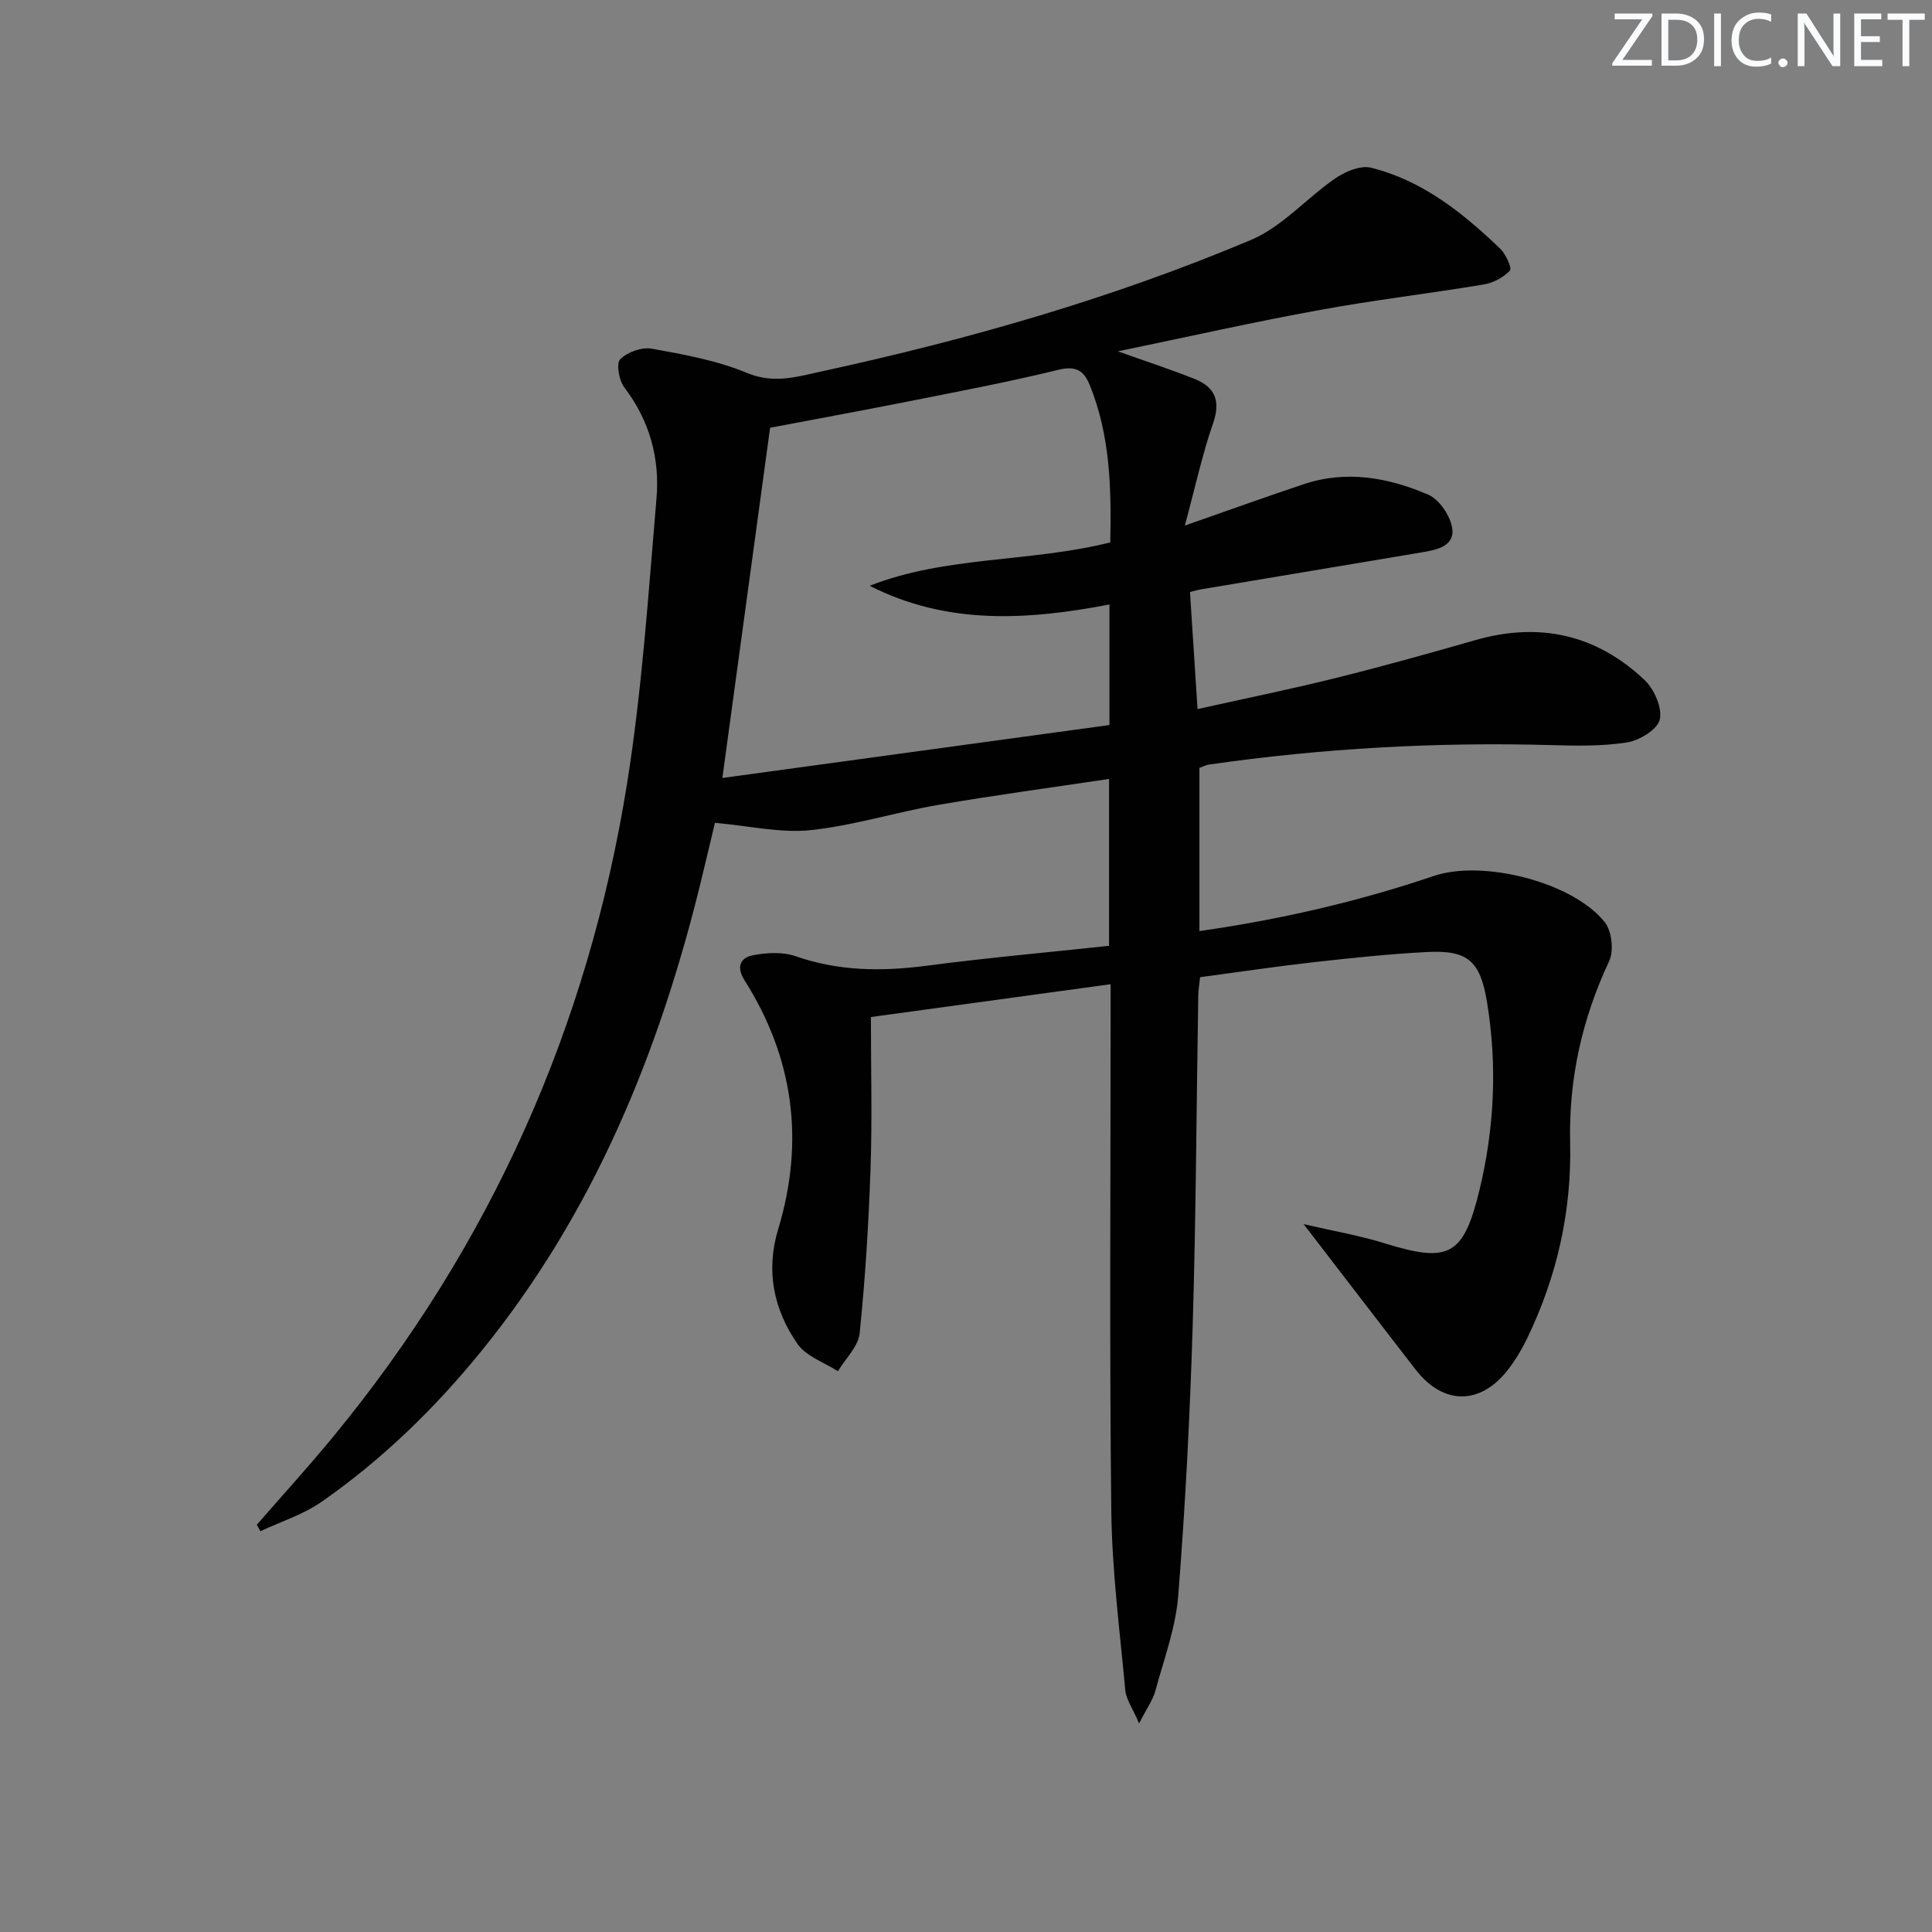 <svg enable-background="new 0 0 400 400" viewBox="0 0 400 400" xmlns="http://www.w3.org/2000/svg"><rect x="0" y="0" width="400" height="400" fill="#808080" stroke="none"/><g fill="#fafbfc"><path d="m342.2 3.2-6.3 9.2h6.1v1.2h-8.2v-.5l6.2-9.1h-5.7v-1.2h7.8v.4z"/><path d="m344 13.7v-10.9h3.1c1.6 0 3 .5 4.1 1.4 1.1 1 1.6 2.2 1.6 3.9s-.5 3-1.6 4-2.5 1.5-4.2 1.5h-3zm1.4-9.6v8.4h1.6c1.4 0 2.5-.4 3.2-1.1.8-.8 1.2-1.8 1.2-3.2s-.4-2.4-1.2-3.1-1.8-1-3.1-1z"/><path d="m356.3 2.8v10.9h-1.4v-10.9z"/><path d="m366.6 13.2c-.8.4-1.8.6-3 .6-1.6 0-2.8-.5-3.7-1.5s-1.4-2.3-1.4-3.9c0-1.7.5-3.2 1.6-4.2s2.4-1.6 4-1.6c1 0 1.9.1 2.6.4v1.5c-.8-.4-1.6-.6-2.6-.6-1.2 0-2.2.4-3 1.2s-1.1 1.9-1.1 3.3c0 1.3.4 2.3 1.1 3.1s1.6 1.1 2.8 1.1c1.1 0 2-.2 2.8-.7v1.3z"/><path d="m368.2 13c0-.3.1-.5.3-.6.2-.2.4-.3.6-.3.3 0 .5.1.7.3s.3.4.3.6-.1.5-.3.6c-.2.2-.4.3-.7.3s-.5-.1-.6-.3c-.2-.2-.3-.4-.3-.6z"/><path d="m381.1 13.7h-1.7l-5.5-8.4c-.2-.2-.3-.5-.4-.7 0 .2.1.8.1 1.5v7.6h-1.4v-10.9h1.8l5.3 8.3c.3.4.4.6.4.8 0-.3-.1-.8-.1-1.6v-7.5h1.4v10.9z"/><path d="m389.7 13.7h-5.8v-10.9h5.6v1.2h-4.2v3.5h3.9v1.2h-3.9v3.7h4.4z"/><path d="m398.4 4.1h-3.1v9.6h-1.4v-9.6h-3.1v-1.3h7.7v1.3z"/></g><path d="m231.45 72.74c6.26 2.23 11.14 3.82 15.89 5.72 4.21 1.69 5.43 4.53 3.82 9.16-2.24 6.46-3.69 13.19-5.85 21.19 9.39-3.28 16.98-6.02 24.64-8.57 8.84-2.95 17.53-1.36 25.72 2.16 2.34 1 4.67 4.47 5.01 7.07.48 3.65-3.3 4.38-6.31 4.89-15.22 2.56-30.44 5.1-45.66 7.65-.62.1-1.23.29-2.34.56.51 7.82 1.01 15.52 1.57 24.24 10.07-2.25 19.44-4.15 28.71-6.46 9.65-2.4 19.24-5.08 28.81-7.82 13.27-3.81 25.08-1.16 35.04 8.27 1.99 1.89 3.68 5.73 3.14 8.16-.45 2.04-4.17 4.33-6.72 4.74-5.21.83-10.62.71-15.93.56-23.67-.65-47.22.67-70.66 4.03-.63.09-1.23.42-2 .69v33.79c16.72-2.39 32.81-6.09 48.52-11.41 10.14-3.44 28.78 1.25 35.4 9.57 1.46 1.84 1.92 5.91.91 8.06-5.62 11.99-8.39 24.38-8.08 37.65.33 14.16-2.74 27.72-8.92 40.5-1.08 2.23-2.38 4.41-3.89 6.37-5.73 7.45-13.43 7.46-19.16.07-7.51-9.68-14.95-19.41-23.21-30.14 5.97 1.39 11.49 2.33 16.8 3.98 13.19 4.1 16.28 2.63 19.56-10.83 3.14-12.9 3.77-25.98 1.61-39.12-1.41-8.57-3.99-10.81-12.51-10.36-7.8.41-15.58 1.23-23.34 2.1-7.75.87-15.47 2.03-23.55 3.11-.13 1.31-.36 2.58-.38 3.86-.38 22.81-.47 45.63-1.16 68.43-.57 18.6-1.52 37.21-2.99 55.76-.53 6.68-2.98 13.22-4.76 19.78-.49 1.81-1.69 3.43-3.34 6.66-1.39-3.22-2.69-4.99-2.86-6.87-1.15-12.4-2.76-24.82-2.9-37.24-.39-34.16-.14-68.33-.14-102.5 0-1.81 0-3.63 0-6.43-17.05 2.33-33.68 4.61-49.63 6.8 0 10.72.28 20.99-.07 31.23-.39 11.43-1.09 22.87-2.26 34.24-.28 2.74-2.94 5.25-4.5 7.86-2.84-1.84-6.57-3.07-8.36-5.65-4.94-7.09-6.61-15.13-4.02-23.71 5.52-18.24 3.24-35.47-6.94-51.56-1.8-2.85-.88-4.72 1.81-5.22 2.82-.53 6.1-.71 8.74.21 8.89 3.1 17.8 3.19 27 1.99 12.5-1.64 25.07-2.76 37.91-4.14 0-11.37 0-22.45 0-34.55-11.98 1.8-23.76 3.37-35.45 5.39-8.82 1.52-17.48 4.28-26.35 5.21-6.17.65-12.57-.87-19.8-1.51-.76 3.18-1.83 7.74-2.94 12.29-8.66 35.43-22.23 68.56-45.49 97.17-9.62 11.83-20.48 22.37-32.97 31.09-3.8 2.65-8.44 4.11-12.7 6.11-.25-.45-.5-.89-.75-1.34 5.3-6.09 10.75-12.06 15.87-18.29 32.55-39.58 52.76-84.84 60.81-135.32 3.1-19.47 4.39-39.24 6.07-58.91.71-8.3-1.44-16.1-6.67-22.96-1.1-1.44-1.71-4.96-.84-5.82 1.49-1.49 4.48-2.56 6.55-2.19 6.67 1.21 13.51 2.44 19.72 5.03 5.56 2.31 10.41.77 15.45-.33 30.39-6.6 60.24-15.14 88.91-27.23 6.46-2.73 11.51-8.69 17.48-12.77 2.04-1.39 5.16-2.7 7.32-2.17 10.65 2.64 19 9.33 26.74 16.75 1.18 1.13 2.5 4.07 2.04 4.55-1.35 1.43-3.47 2.55-5.44 2.88-11.29 1.88-22.68 3.21-33.93 5.28-13.52 2.45-26.92 5.47-41.8 8.56zm-1.58 39.56c.24-11.28-.02-22.18-4.26-32.6-1.25-3.07-2.93-4.01-6.55-3.12-10.28 2.52-20.71 4.48-31.1 6.55-9.54 1.9-19.1 3.64-28.52 5.43-3.29 24.11-6.5 47.72-9.88 72.51 27.32-3.74 53.81-7.36 80.14-10.96 0-9.13 0-16.91 0-24.96-17.01 3.26-33.61 4.29-49.64-3.87 15.88-6.23 33.09-4.8 49.81-8.98z" fill="#010102"/></svg>